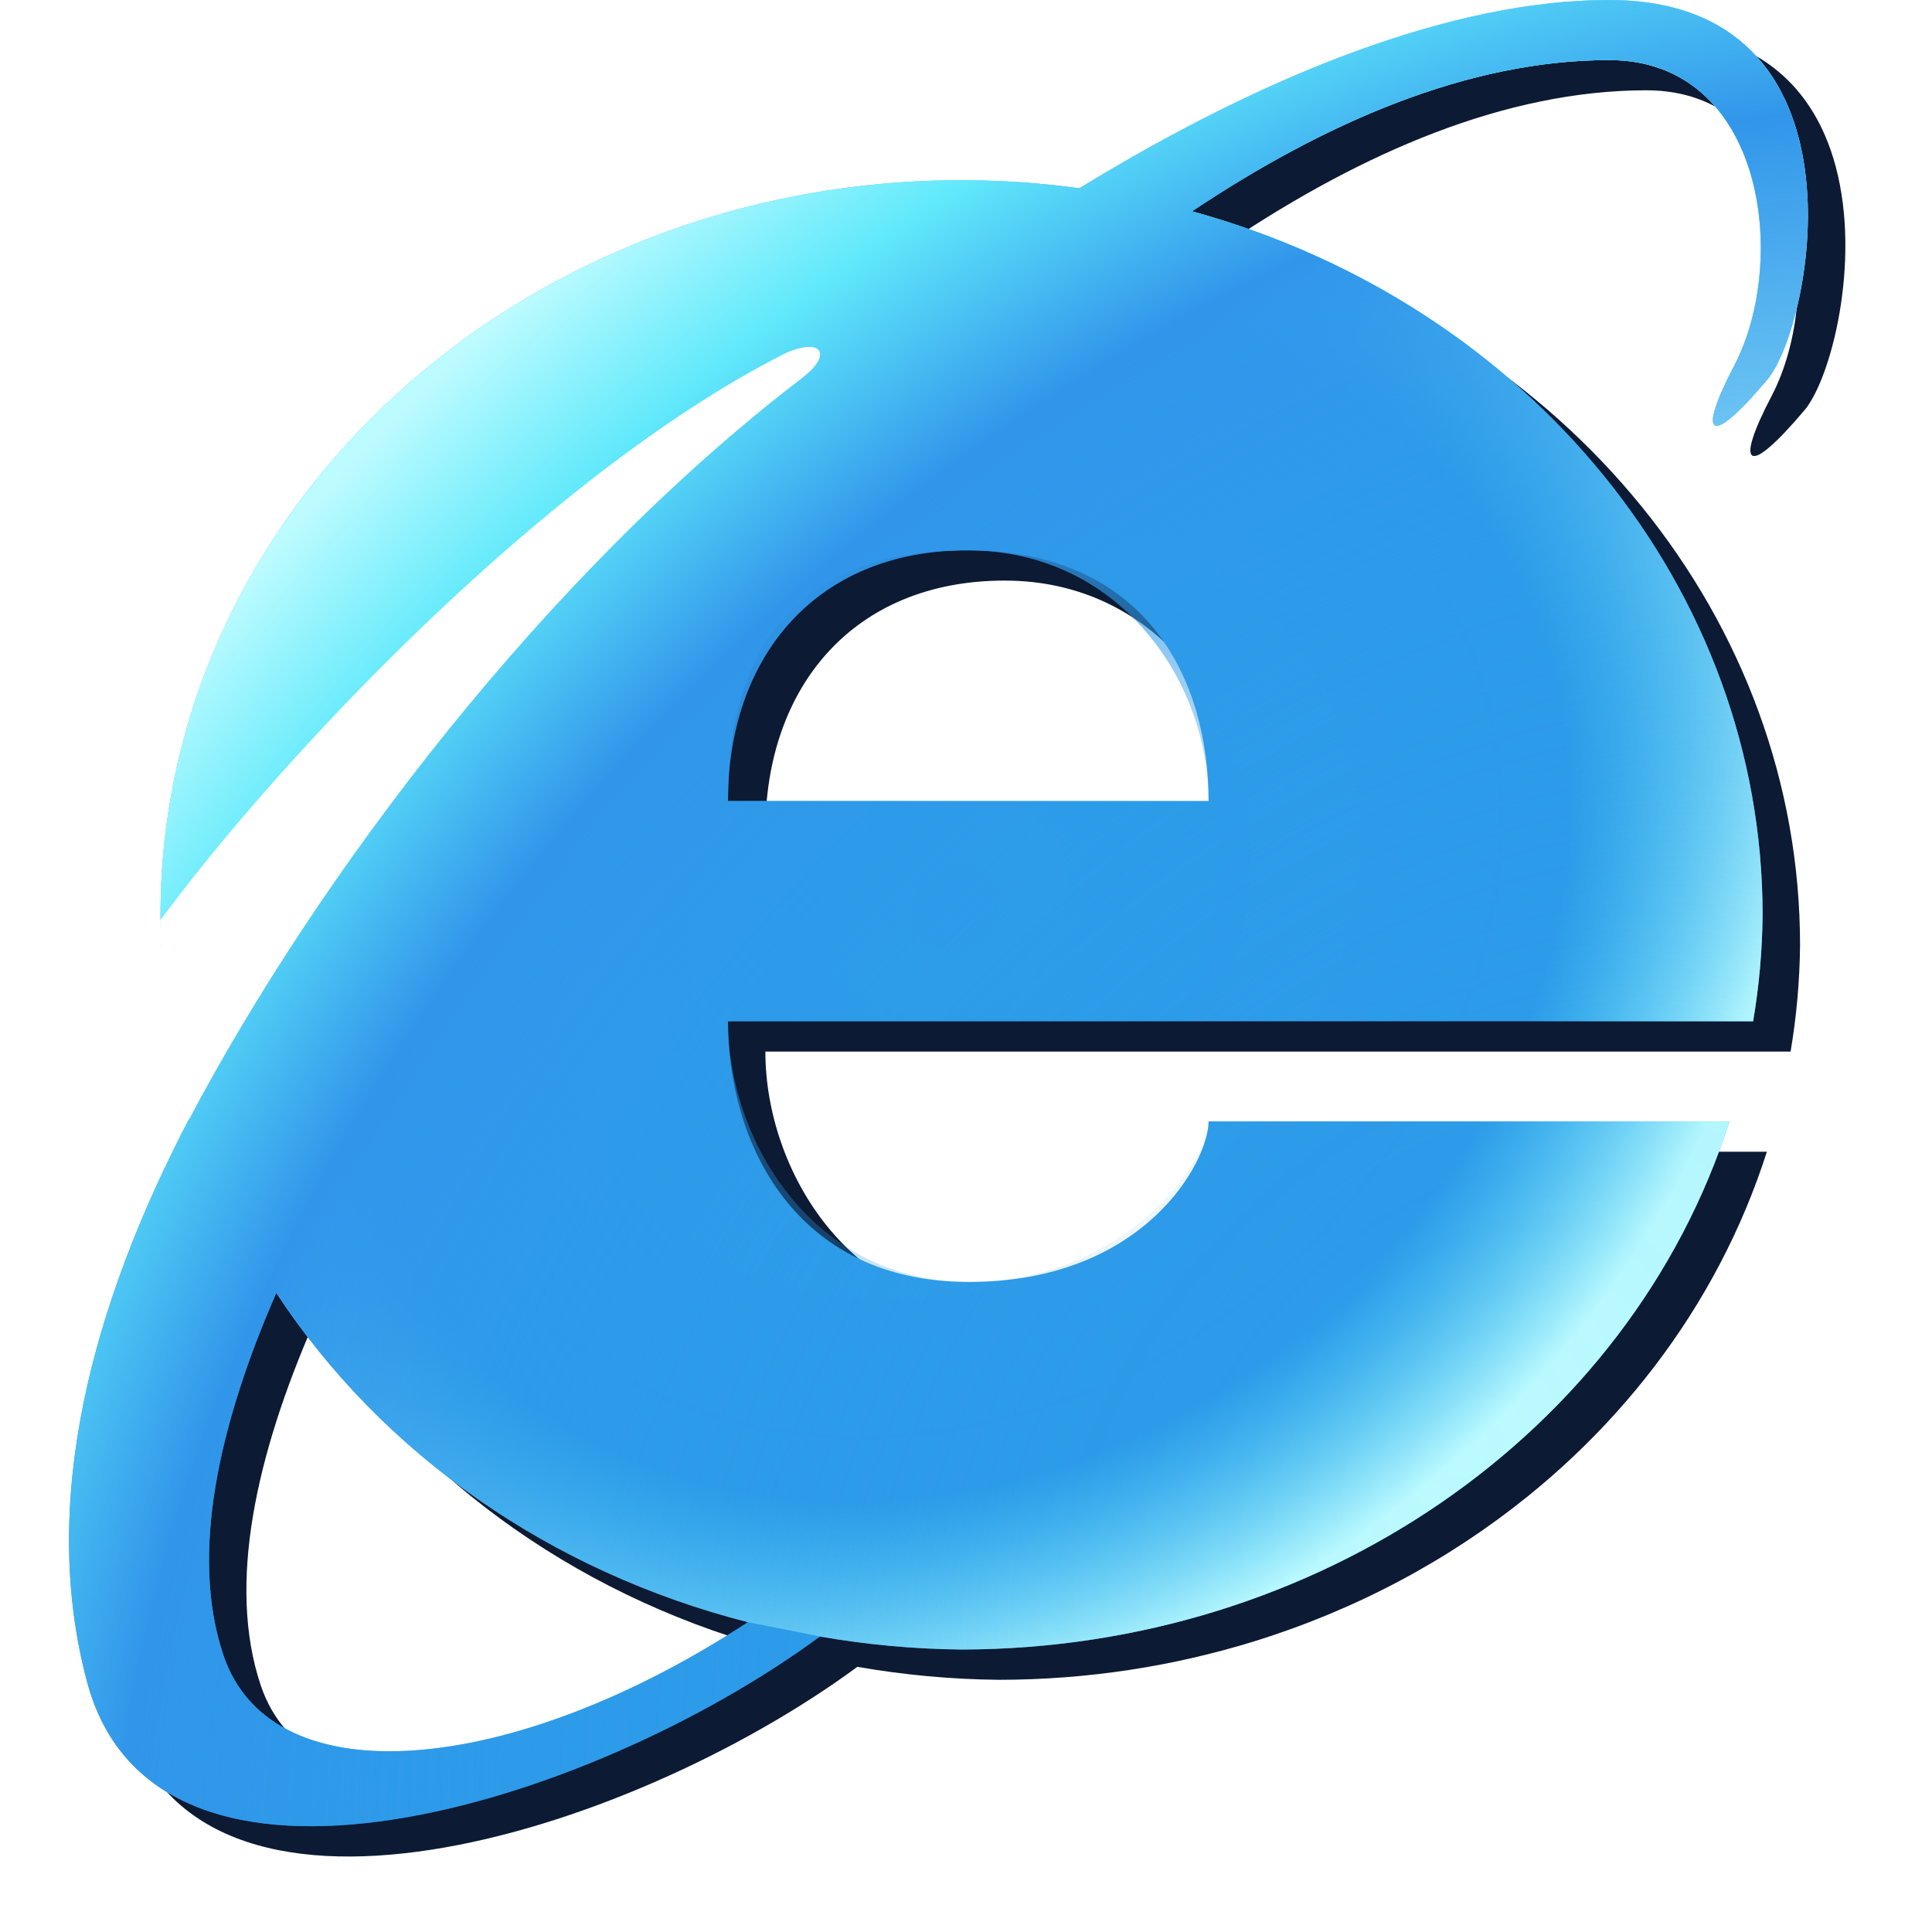 <?xml version="1.0" encoding="UTF-8" standalone="no"?>
<svg
   width="256"
   height="256"
   viewBox="0 0 256 256"
   version="1.1"
   id="svg8"
   inkscape:version="1.1.2 (0a00cf5339, 2022-02-04)"
   sodipodi:docname="internet-explorer.svg"
   inkscape:export-filename="/media/klapeto/Αρχεία/WindowsXP Theme/Vectors/RASTER/internet-explorer.png"
   inkscape:export-xdpi="96"
   inkscape:export-ydpi="96"
   xmlns:inkscape="http://www.inkscape.org/namespaces/inkscape"
   xmlns:sodipodi="http://sodipodi.sourceforge.net/DTD/sodipodi-0.dtd"
   xmlns:xlink="http://www.w3.org/1999/xlink"
   xmlns="http://www.w3.org/2000/svg"
   xmlns:svg="http://www.w3.org/2000/svg"
   xmlns:rdf="http://www.w3.org/1999/02/22-rdf-syntax-ns#"
   xmlns:cc="http://creativecommons.org/ns#"
   xmlns:dc="http://purl.org/dc/elements/1.1/">
  <defs
     id="defs2">
    <linearGradient
       inkscape:collect="always"
       id="linearGradient276804">
      <stop
         style="stop-color:#61e9fb;stop-opacity:0.019"
         offset="0"
         id="stop276794" />
      <stop
         style="stop-color:#61e9fb;stop-opacity:0"
         offset="0.735"
         id="stop276800" />
      <stop
         style="stop-color:#bcfbff;stop-opacity:1"
         offset="1"
         id="stop276802" />
    </linearGradient>
    <linearGradient
       inkscape:collect="always"
       id="linearGradient276613">
      <stop
         style="stop-color:#2d9be9;stop-opacity:0.007"
         offset="0"
         id="stop276603" />
      <stop
         style="stop-color:#289ae6;stop-opacity:0.06"
         offset="0.244"
         id="stop276605" />
      <stop
         style="stop-color:#2c9be8;stop-opacity:0.378"
         offset="0.487"
         id="stop283425" />
      <stop
         style="stop-color:#3196ea;stop-opacity:1"
         offset="0.731"
         id="stop276607" />
      <stop
         style="stop-color:#61e9fb;stop-opacity:1"
         offset="0.88"
         id="stop276609" />
      <stop
         style="stop-color:#bcfbff;stop-opacity:1"
         offset="1"
         id="stop276611" />
    </linearGradient>
    <radialGradient
       inkscape:collect="always"
       xlink:href="#linearGradient276804"
       id="radialGradient310354-8"
       gradientUnits="userSpaceOnUse"
       gradientTransform="matrix(0.595,0.715,-0.853,0.71,-52.146,87.61)"
       cx="-117.422"
       cy="27.481"
       fx="-117.422"
       fy="27.481"
       r="20" />
    <radialGradient
       inkscape:collect="always"
       xlink:href="#linearGradient276613"
       id="radialGradient77827-6-4"
       cx="-125.058"
       cy="23.67"
       fx="-125.058"
       fy="23.67"
       r="20"
       gradientTransform="matrix(-1.309,-1.32,1.903,-1.887,-341.441,-83.595)"
       gradientUnits="userSpaceOnUse" />
    <filter
       inkscape:collect="always"
       style="color-interpolation-filters:sRGB"
       id="filter315875"
       x="-0.049"
       y="-0.047"
       width="1.098"
       height="1.094">
      <feGaussianBlur
         inkscape:collect="always"
         stdDeviation="4.724"
         id="feGaussianBlur315877" />
    </filter>
  </defs>
  <sodipodi:namedview
     inkscape:guide-bbox="true"
     id="base"
     pagecolor="#ffffff"
     bordercolor="#666666"
     borderopacity="1.0"
     inkscape:pageopacity="0.0"
     inkscape:pageshadow="2"
     inkscape:zoom="6.5240013"
     inkscape:cx="196.04533"
     inkscape:cy="120.93805"
     inkscape:document-units="px"
     inkscape:current-layer="layer1"
     inkscape:document-rotation="0"
     showgrid="false"
     units="px"
     inkscape:window-width="3840"
     inkscape:window-height="2055"
     inkscape:window-x="3840"
     inkscape:window-y="0"
     inkscape:window-maximized="1"
     inkscape:snap-bbox="true"
     inkscape:bbox-nodes="true"
     fit-margin-top="0"
     fit-margin-left="0"
     fit-margin-right="0"
     fit-margin-bottom="0"
     inkscape:bbox-paths="false"
     inkscape:snap-global="true"
     showguides="true"
     inkscape:pagecheckerboard="0">
    <inkscape:grid
       type="xygrid"
       id="grid1504"
       originx="0"
       originy="0" />
    <inkscape:grid
       type="xygrid"
       id="grid1507"
       spacingx="0.5"
       spacingy="0.5"
       originx="0"
       originy="0" />
  </sodipodi:namedview>
  <g
     inkscape:label="Layer 1"
     inkscape:groupmode="layer"
     id="layer1"
     transform="translate(-12.568)">
    <path
       id="path315527"
       style="fill:#0d1a33;fill-opacity:1;fill-rule:evenodd;stroke-width:26.537;filter:url(#filter315875);stop-color:#000000"
       d="m 230.745,4 c -5.163,0 -10.59,0.613 -16.211,1.77 -2.81,0.578 -5.668,1.294 -8.566,2.135 -2.899,0.841 -5.838,1.81 -8.809,2.896 -11.881,4.346 -24.264,10.583 -36.602,18.15 -5.171,-0.708 -10.392,-1.066 -15.621,-1.068 -58.625,0 -106.149,43.588 -106.146,97.355 5.16e-4,0.218 0.023,0.435 0.025,0.652 -0.019,0.025 -0.042,0.055 -0.061,0.08 0.067,8.751 1.343,17.469 3.945,25.889 -0.14,0.266 -0.092,0.396 -0.23,0.662 -1.524,2.931 -2.983,5.868 -4.318,8.807 -10.197,22.436 -14.61,44.954 -9.084,65.578 9.145,34.128 66.56,16.443 97.107,-6.043 6.186,1.083 12.464,1.659 18.762,1.721 2.943,-0.003 5.865,-0.117 8.758,-0.338 2.893,-0.221 5.757,-0.55 8.59,-0.982 2.832,-0.432 5.632,-0.968 8.393,-1.604 2.761,-0.636 5.484,-1.37 8.162,-2.201 13.39,-4.156 25.677,-10.713 36.174,-19.195 2.099,-1.697 4.127,-3.47 6.078,-5.316 1.951,-1.847 3.824,-3.768 5.615,-5.758 1.791,-1.99 3.499,-4.049 5.119,-6.174 1.62,-2.125 3.153,-4.316 4.592,-6.568 1.439,-2.253 2.783,-4.567 4.029,-6.939 1.246,-2.373 2.391,-4.804 3.434,-7.289 1.042,-2.485 1.981,-5.023 2.809,-7.613 h -69.018 c 0,0.427 -0.152,1.017 -0.266,1.568 -1.713,6.33 -12.669,19.711 -31.482,19.711 -20.539,0 -31.939,-18.627 -31.939,-34.549 h 135.846 c 0.395,-2.333 0.697,-4.676 0.906,-7.027 0.209,-2.351 0.325,-4.71 0.348,-7.07 1.2e-4,-1.343 -0.03,-2.681 -0.09,-4.014 -0.059,-1.332 -0.148,-2.66 -0.266,-3.98 -0.236,-2.641 -0.587,-5.257 -1.051,-7.844 -0.464,-2.587 -1.039,-5.144 -1.723,-7.666 -0.684,-2.522 -1.476,-5.01 -2.371,-7.457 -0.895,-2.447 -1.895,-4.854 -2.994,-7.217 -1.099,-2.363 -2.297,-4.681 -3.592,-6.949 -1.294,-2.268 -2.684,-4.487 -4.166,-6.65 -1.482,-2.164 -3.056,-4.271 -4.717,-6.32 -1.661,-2.049 -3.41,-4.038 -5.242,-5.963 -1.833,-1.924 -3.75,-3.784 -5.746,-5.574 -1.996,-1.79 -4.07,-3.511 -6.221,-5.156 -2.151,-1.645 -4.378,-3.214 -6.676,-4.705 -2.298,-1.491 -4.667,-2.902 -7.104,-4.229 -2.437,-1.326 -4.94,-2.569 -7.508,-3.721 -2.568,-1.152 -5.198,-2.214 -7.889,-3.182 -2.69,-0.967 -5.439,-1.84 -8.244,-2.613 17.65,-11.786 36.587,-20.037 55.26,-20.037 20.538,0 23.885,26.538 16.564,40.52 -4.84,9.244 -3.449,11.134 4.375,1.855 3.469,-4.114 7.51,-19.526 4.139,-32.225 -0.375,-1.411 -0.842,-2.789 -1.41,-4.113 C 251.001,10.05 243.901,4 230.745,4 Z m -85.045,72.93 c 20.159,0 31.971,17.295 31.971,33.217 h -63.688 c 0,-18.987 11.558,-33.217 31.717,-33.217 z M 54.132,175.326 c 13.981,21.335 36.34,36.949 62.484,43.631 -30.886,20.264 -63.099,23.56 -69.512,4.322 -4.451,-13.353 -0.596,-30.475 7.027,-47.953 z" />
    <g
       id="g313235-6"
       transform="matrix(5.307,0,0,5.307,911.023,-2.654)">
      <path
         id="path302708-8"
         style="fill:#2d9be9;fill-opacity:1;fill-rule:evenodd;stroke-width:5;stop-color:#000000"
         d="m -129.12,0.5 c -3.891,0 -8.576,1.85 -13.225,4.701 -0.974,-0.133 -1.958,-0.201 -2.943,-0.201 -11.046,0 -20,8.213 -20,18.344 0.004,1.688 0.263,3.367 0.768,4.99 -2.533,4.817 -3.79,9.725 -2.6,14.166 1.723,6.43 12.541,3.098 18.297,-1.139 1.166,0.204 2.349,0.313 3.535,0.324 8.872,-0.009 16.677,-5.377 19.172,-13.186 h -13.004 c 0,1 -1.609,4.009 -5.982,4.009 -4.373,0 -6.018,-3.509 -6.018,-6.509 h 25.596 c 0.149,-0.879 0.228,-1.767 0.236,-2.656 7e-4,-8.098 -5.788,-15.238 -14.244,-17.568 3.326,-2.221 6.894,-3.775 10.412,-3.775 3.87,0 4.5,5 3.121,7.635 -0.912,1.742 -0.65,2.098 0.824,0.35 1.162,-1.378 2.665,-9.484 -3.945,-9.484 z m -16.024,13.741 c 4.5,0 6.024,3.259 6.024,6.259 h -12 c 0,-3.577 1.476,-6.259 5.976,-6.259 z m -17.253,18.54 c 2.634,4.02 6.847,6.962 11.773,8.221 -5.819,3.818 -11.889,4.439 -13.098,0.814 -0.839,-2.516 -0.112,-5.742 1.324,-9.035 z"
         sodipodi:nodetypes="sccccscccczccccsssszcczccsc" />
      <path
         id="path310352-9"
         style="fill:url(#radialGradient310354-8);fill-opacity:1;fill-rule:evenodd;stroke-width:5;stop-color:#000000"
         d="m -148.823,41.361 c 1.166,0.204 2.349,0.313 3.535,0.324 8.872,-0.009 16.677,-5.377 19.172,-13.186 h -13.004 c 0,1 -1.609,4.009 -5.982,4.009 -4.373,0 -6.018,-3.509 -6.018,-6.509 h 25.596 c 0.149,-0.879 0.228,-1.767 0.236,-2.656 7e-4,-8.098 -5.788,-15.238 -14.244,-17.568 3.326,-2.221 6.894,-3.775 10.412,-3.775 3.87,0 4.5,5 3.121,7.635 -0.912,1.742 -0.65,2.098 0.824,0.35 1.162,-1.378 2.665,-9.484 -3.945,-9.484 -3.891,0 -8.576,1.85 -13.225,4.701 -0.974,-0.133 -1.958,-0.201 -2.943,-0.201 -11.046,0 -20,8.213 -20,18.344 0.004,1.688 0.263,3.367 0.768,4.99 0.425,1.235 1.122,2.747 2.123,4.447 2.634,4.02 6.847,6.962 11.773,8.221 0.624,0.122 0.979,0.187 1.801,0.359 z m 3.679,-27.12 c 4.5,0 6.024,3.259 6.024,6.259 h -12 c 0,-3.577 1.476,-6.259 5.976,-6.259 z"
         sodipodi:nodetypes="cccczccccssssccccccczccz" />
      <path
         id="path941-0-2"
         style="fill:url(#radialGradient77827-6-4);fill-opacity:1;fill-rule:evenodd;stroke-width:5;stop-color:#000000"
         d="m -129.12,0.5 c -3.891,0 -8.576,1.85 -13.225,4.701 -0.974,-0.133 -1.958,-0.201 -2.943,-0.201 -11.046,0 -20,8.213 -20,18.344 0.004,1.688 0.263,3.367 0.768,4.99 -2.533,4.817 -3.79,9.725 -2.6,14.166 1.723,6.43 12.541,3.098 18.297,-1.139 1.166,0.204 2.349,0.313 3.535,0.324 8.872,-0.009 16.677,-5.377 19.172,-13.186 h -13.004 c 0,1 -2.112,4.009 -5.982,4.009 -3.87,0 -6.018,-3.509 -6.018,-6.509 h 25.596 c 0.149,-0.879 0.228,-1.767 0.236,-2.656 7e-4,-8.098 -5.788,-15.238 -14.244,-17.568 3.326,-2.221 6.894,-3.775 10.412,-3.775 3.87,0 4.5,5 3.121,7.635 -0.912,1.742 -0.65,2.098 0.824,0.35 1.162,-1.378 2.665,-9.484 -3.945,-9.484 z m -16.024,13.741 c 3.798,0 6.024,3.259 6.024,6.259 h -12 c 0,-3.577 2.177,-6.259 5.976,-6.259 z m -17.253,18.54 c 2.634,4.02 6.847,6.962 11.773,8.221 -5.819,3.818 -11.889,4.439 -13.098,0.814 -0.839,-2.516 -0.112,-5.742 1.324,-9.035 z"
         sodipodi:nodetypes="sccccscccczccccsssszcczccsc" />
      <path
         id="path312439-6"
         style="fill:#ffffff;fill-opacity:1;fill-rule:evenodd;stroke-width:5;stop-color:#000000"
         d="m -149.082,9.162 c -0.165,0 -0.4,0.054 -0.682,0.197 -5.978,3.053 -12.634,10.181 -15.531,14.122 0.013,1.649 0.253,3.291 0.744,4.878 -0.026,0.05 -0.018,0.075 -0.043,0.125 3.215,-6.1 8.904,-13.636 15.325,-18.547 0.575,-0.44 0.551,-0.775 0.188,-0.775 z"
         sodipodi:nodetypes="sccccsss" />
    </g>
  </g>
</svg>
